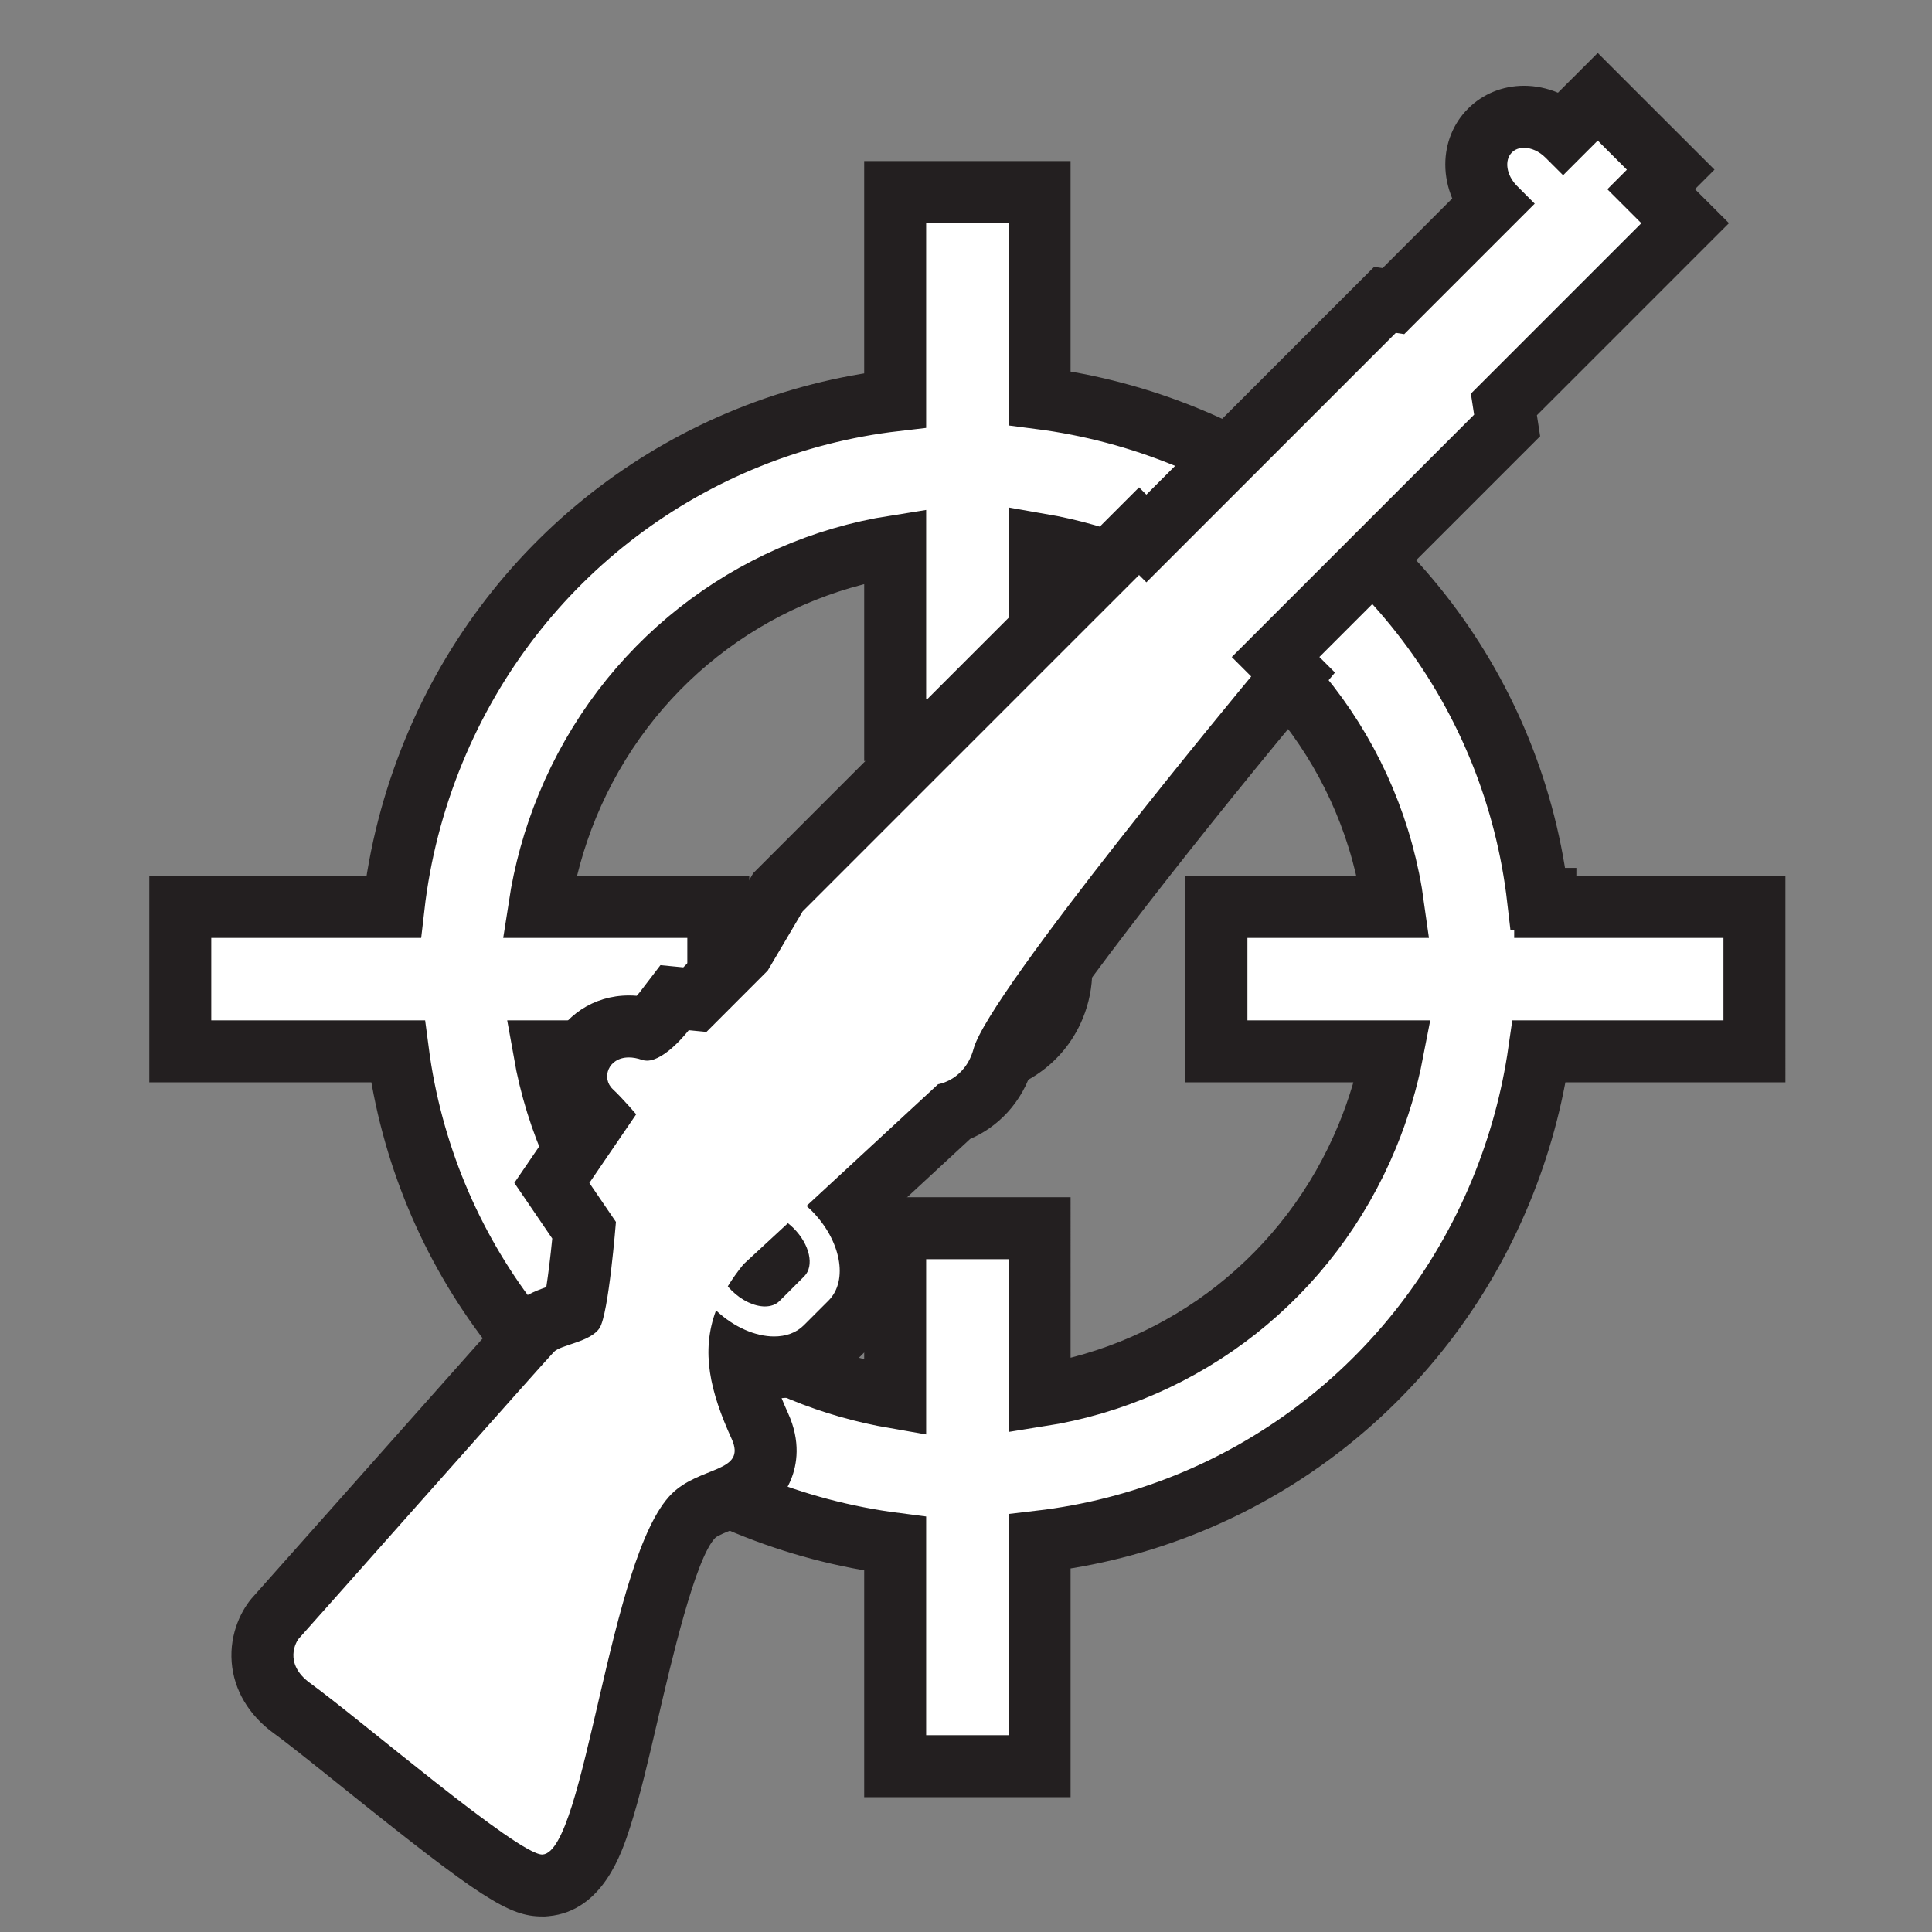 <?xml version="1.0" encoding="utf-8"?>
<!-- Generator: Adobe Illustrator 16.0.0, SVG Export Plug-In . SVG Version: 6.00 Build 0)  -->
<!DOCTYPE svg PUBLIC "-//W3C//DTD SVG 1.1//EN" "http://www.w3.org/Graphics/SVG/1.1/DTD/svg11.dtd">
<svg version="1.1" id="Layer_1" xmlns="http://www.w3.org/2000/svg" xmlns:xlink="http://www.w3.org/1999/xlink" x="0px" y="0px"
	 width="141.7px" height="141.7px" viewBox="0 0 141.7 141.7" enable-background="new 0 0 141.7 141.7" xml:space="preserve">
<rect x="0" y="0" width="141.7" height="141.7" fill="#808080" stroke="none"/>
<g>
	<g>
		<path fill="#FFFFFF" stroke="#231F20" stroke-width="4.545" stroke-miterlimit="10" d="M73.574,64.856
			c-0.862-0.354-1.749-0.523-2.62-0.526v0.043c-2.697-0.03-5.265,1.562-6.361,4.218c-0.354,0.862-0.524,1.749-0.526,2.622h0.043
			c-0.031,2.695,1.562,5.265,4.218,6.36c0.862,0.354,1.749,0.522,2.622,0.525v-0.044c2.696,0.032,5.265-1.561,6.359-4.217
			c0.355-0.861,0.523-1.749,0.527-2.621h-0.045C77.821,68.52,76.23,65.951,73.574,64.856z"/>
		<path fill="#FFFFFF" stroke="#231F20" stroke-width="4.545" stroke-miterlimit="10" d="M128.676,66.517h-15.341l0.002-0.589
			h-0.532c-1.736-15.008-11.412-27.953-25.718-33.845c-3.51-1.446-7.141-2.4-10.84-2.877V14.086H65.655v15.276
			c-14.995,1.75-27.96,11.453-33.836,25.713c-1.524,3.702-2.506,7.536-2.954,11.442H13.223V77.11h15.964
			c1.926,14.742,11.515,27.42,25.626,33.238c3.508,1.443,7.139,2.396,10.842,2.874v16.317h10.592v-16.477
			c14.991-1.749,27.957-11.451,33.834-25.708c1.369-3.322,2.301-6.751,2.804-10.245h15.791V66.517z M100.288,83.319
			c-4.229,10.265-13.37,17.365-24.04,19.046V90.082H65.655v12.426c-2.317-0.401-4.595-1.042-6.808-1.955
			C48.745,96.388,41.751,87.523,39.91,77.11h12.773V66.517H39.556c0.387-2.521,1.065-5,2.057-7.408
			c4.23-10.266,13.372-17.368,24.042-19.049v13.485h10.592V39.919c2.313,0.401,4.592,1.044,6.807,1.957
			c10.489,4.321,17.646,13.708,19.144,24.641H89.218V77.11h12.927C101.738,79.219,101.122,81.292,100.288,83.319z"/>
	</g>
	<g>
		<path fill="#FFFFFF" d="M39.77,138.29c-1.685,0-4.041-1.599-13.266-9.003c-2.042-1.64-3.972-3.188-5.096-4.005
			c-1.64-1.193-2.073-2.585-2.148-3.543c-0.106-1.357,0.459-2.578,1.067-3.187c0.144-0.158,2.835-3.191,5.686-6.402
			c8.742-9.848,12.696-14.296,13.019-14.617c0.583-0.582,1.342-0.836,2.077-1.082c0.258-0.087,0.694-0.232,0.945-0.354
			c0.255-0.948,0.583-3.528,0.791-5.863l-2.369-3.474l3.3-4.838c-0.134-0.139-0.265-0.27-0.384-0.38
			c-1.077-1.008-1.423-2.543-0.882-3.913c0.571-1.446,1.956-2.346,3.614-2.346c0.416,0,0.844,0.058,1.277,0.171
			c0.374-0.244,0.973-0.84,1.309-1.278l0.767-1.003l1.488,0.145l3.529-3.531l2.563-4.343l26.486-26.485l0.535,0.535l17.504-17.502
			l0.616,0.094l7.165-7.165c-0.697-0.833-1.089-1.853-1.088-2.859c0.001-0.961,0.36-1.847,1.012-2.495
			c0.642-0.644,1.529-1.003,2.49-1.003c1.004,0,2.022,0.392,2.853,1.086l2.554-2.553l5.351,5.348l-1.432,1.433l2.494,2.493
			l-13.295,13.294l0.238,1.541L93.557,48.188l1.284,1.283l-1.325,1.595C84.228,62.245,74.24,75.192,73.601,77.509
			c-0.654,2.421-2.359,3.604-3.663,4.058l-7.621,7.051c0.712,1.036,1.202,2.168,1.417,3.302c0.378,1.983-0.119,3.835-1.364,5.079
			l-1.808,1.809c-0.958,0.959-2.303,1.487-3.786,1.487c-0.83,0-1.682-0.16-2.518-0.464c0.119,1.328,0.598,2.842,1.467,4.752
			c0.5,1.097,0.564,2.124,0.192,3.051c-0.588,1.467-1.975,2.021-3.09,2.468c-0.73,0.293-1.485,0.595-1.976,1.085
			c-1.916,1.917-3.589,9.12-4.811,14.38c-1.86,8.011-2.885,12.424-6.024,12.712l-0.104,0.01L39.77,138.29z"/>
		<path fill="#231F20" d="M117.183,10.31l2.137,2.136l-1.432,1.433l2.493,2.492l-12.502,12.502l0.238,1.541L90.342,48.189
			l1.426,1.425c0,0-19.236,23.151-20.36,27.301c-0.629,2.325-2.605,2.606-2.605,2.606l-9.649,8.928
			c0.119,0.103,0.236,0.213,0.351,0.326c2.172,2.173,2.737,5.141,1.261,6.616L58.956,97.2c-0.556,0.556-1.322,0.821-2.179,0.821
			c-1.358,0-2.94-0.668-4.261-1.911c-1.129,3.021-0.435,5.948,1.142,9.414c1.142,2.507-2.327,1.973-4.411,4.054
			c-4.59,4.592-6.316,26.15-9.437,26.438c-0.013,0.001-0.026,0.002-0.041,0.002c-1.808,0-13.24-9.824-17.026-12.574
			c-1.987-1.445-1.005-3.088-0.81-3.283c0.194-0.195,18.18-20.497,18.702-21.018c0.52-0.52,2.671-0.714,3.339-1.738
			c0.669-1.022,1.201-7.785,1.201-7.785l-1.95-2.859l3.434-5.033c0,0-0.98-1.156-1.716-1.845c-0.852-0.797-0.349-2.326,1.18-2.326
			c0.287,0,0.611,0.055,0.969,0.178c0.115,0.04,0.235,0.058,0.357,0.058c1.356,0,3.065-2.234,3.065-2.234l1.299,0.126l4.491-4.494
			l2.563-4.342l24.676-24.675l0.535,0.535l18.297-18.295l0.616,0.094l9.57-9.571l-1.291-1.292c-0.787-0.787-0.959-1.89-0.382-2.464
			c0.229-0.23,0.544-0.341,0.889-0.341c0.518,0,1.104,0.251,1.576,0.724l1.29,1.288L117.183,10.31 M56.103,95.819
			c0.425,0,0.801-0.129,1.071-0.399l1.811-1.81c0.758-0.758,0.406-2.342-0.783-3.531c-0.135-0.134-0.272-0.256-0.414-0.366
			l-3.257,3.012c-0.447,0.548-0.829,1.09-1.152,1.619c0.083,0.101,0.171,0.197,0.266,0.291C54.409,95.4,55.336,95.819,56.103,95.819
			 M117.183,3.883l-2.917,2.915c-0.796-0.331-1.643-0.508-2.488-0.508c-1.57,0-3.029,0.596-4.108,1.678
			c-1.068,1.063-1.666,2.521-1.667,4.089c-0.001,0.848,0.176,1.698,0.509,2.498l-5.108,5.109l-0.616-0.094l-1.625,1.625
			L84.078,36.279l-0.535-0.535l-3.213,3.212L55.654,63.632l-0.408,0.408l-0.293,0.497l-2.27,3.846l-2.567,2.568l-1.677-0.163
			l-1.535,2.007c-0.057,0.072-0.128,0.155-0.205,0.239c-0.192-0.017-0.385-0.024-0.576-0.024c-2.572,0-4.821,1.485-5.729,3.783
			c-0.704,1.785-0.49,3.741,0.514,5.297l-1.438,2.107l-1.747,2.561l1.747,2.562l1.034,1.517c-0.133,1.347-0.293,2.645-0.438,3.567
			c-0.828,0.284-1.793,0.673-2.643,1.522c-0.317,0.316-2.257,2.488-13.114,14.72c-2.758,3.106-5.367,6.045-5.696,6.409
			c-0.87,0.93-1.788,2.721-1.62,4.861c0.159,2.027,1.251,3.875,3.076,5.202c1.083,0.786,2.991,2.318,5.012,3.94
			c10.181,8.171,12.24,9.503,14.688,9.503h0.21l0.25-0.021c3.989-0.367,5.382-4.669,5.978-6.506c0.709-2.189,1.36-4.99,2.049-7.956
			c0.959-4.13,2.745-11.818,4.206-13.288c0.158-0.158,0.792-0.412,1.211-0.58c1.273-0.51,3.405-1.363,4.355-3.732
			c0.421-1.049,0.722-2.74-0.234-4.839c-0.177-0.388-0.332-0.751-0.468-1.091c1.875-0.122,3.579-0.87,4.844-2.136l1.808-1.809
			c1.785-1.783,2.51-4.376,1.988-7.111c-0.156-0.821-0.423-1.638-0.788-2.428l5.979-5.532c1.944-0.828,3.837-2.604,4.609-5.334
			c1.094-2.687,10.942-15.386,19.496-25.681l2.649-3.189l-1.142-1.142l14.56-14.561l1.631-1.63l-0.238-1.541l10.871-10.872
			l3.215-3.215l-2.494-2.493l1.432-1.433l-3.214-3.212l-2.137-2.136L117.183,3.883L117.183,3.883z"/>
	</g>
</g>
</svg>
